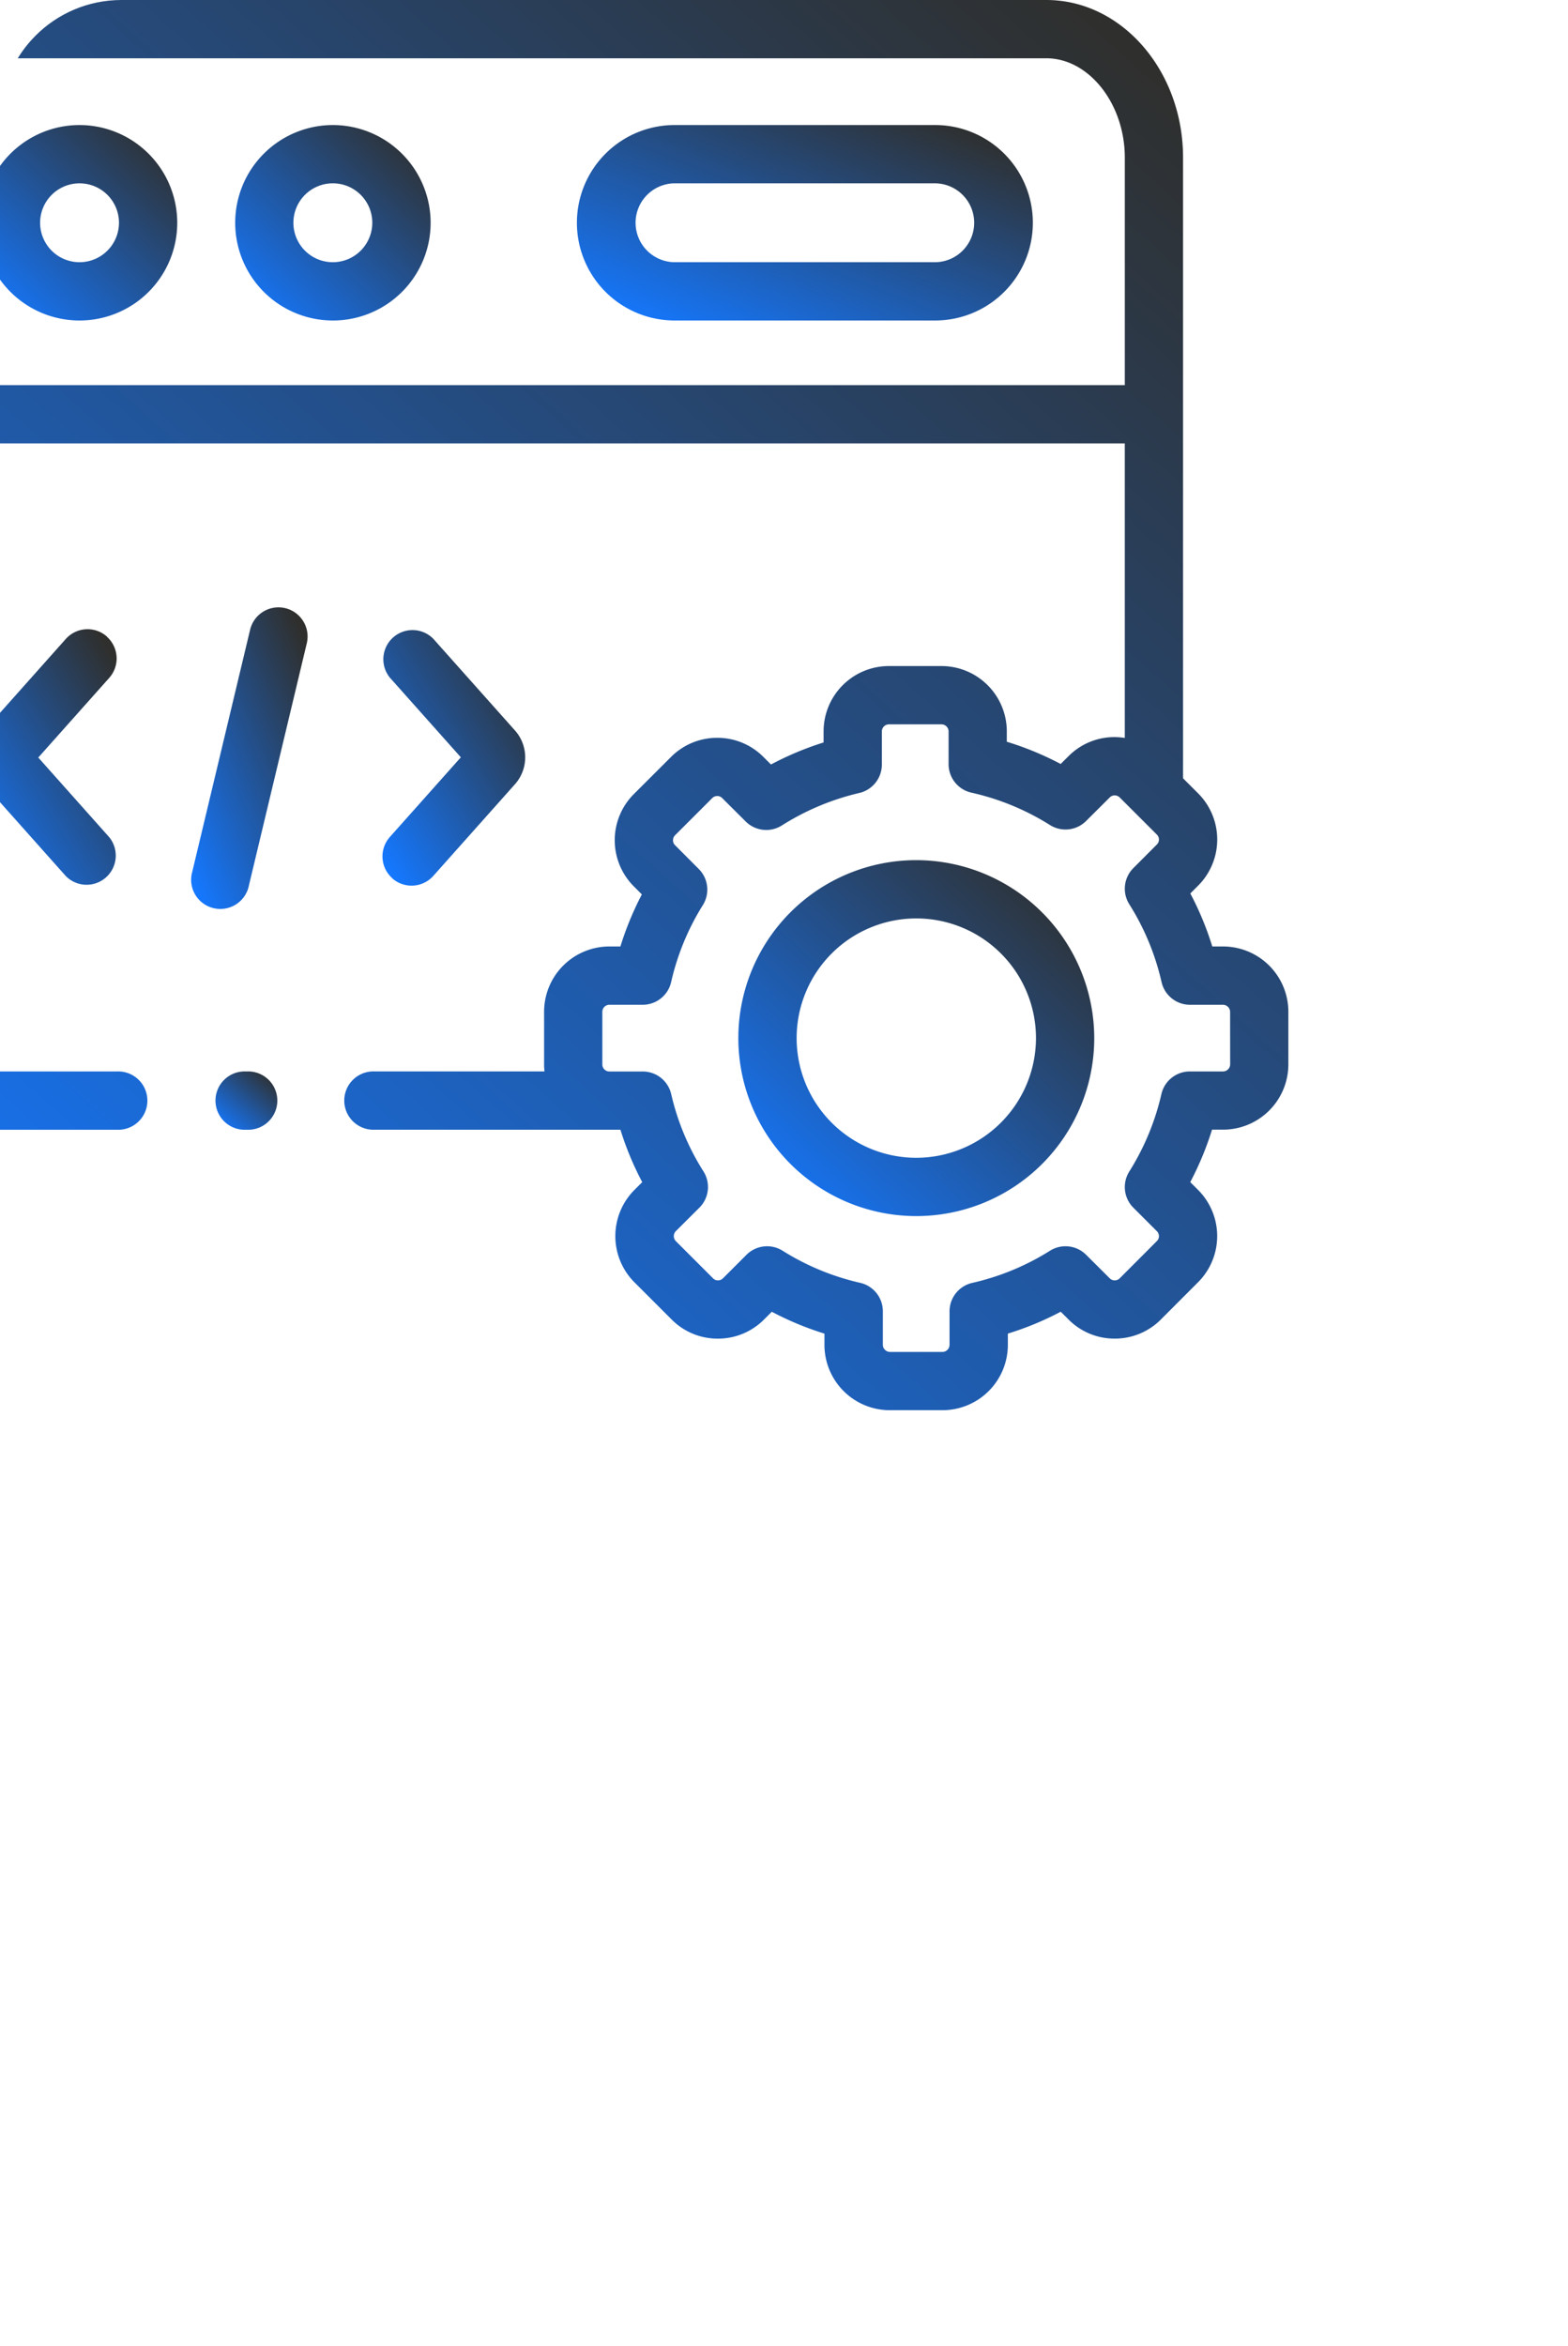 <svg xmlns="http://www.w3.org/2000/svg" xmlns:xlink="http://www.w3.org/1999/xlink" width="129" height="193" viewBox="0 0 129 193">
  <defs>
    <linearGradient id="linear-gradient" x1="0.902" y1="0.04" x2="0.058" y2="0.955" gradientUnits="objectBoundingBox">
      <stop offset="0" stop-color="#e9ebee"/>
      <stop offset="1" stop-color="#e7f0fc"/>
    </linearGradient>
    <clipPath id="clip-path">
      <rect id="Rectangle_18091" data-name="Rectangle 18091" width="129" height="193" rx="10" transform="translate(2654 -3161)" fill="url(#linear-gradient)"/>
    </clipPath>
    <linearGradient id="linear-gradient-2" x1="0.902" y1="0.04" x2="0.058" y2="0.955" gradientUnits="objectBoundingBox">
      <stop offset="0" stop-color="#2f2f2d"/>
      <stop offset="1" stop-color="#1578ff"/>
    </linearGradient>
  </defs>
  <g id="Mask_Group_98" data-name="Mask Group 98" transform="translate(-2654 3161)" clip-path="url(#clip-path)">
    <g id="Group_22175" data-name="Group 22175" transform="translate(2638.293 -3172.996)">
      <path id="Path_75310" data-name="Path 75310" d="M67.775,55.271a8.039,8.039,0,1,0,8.048,8.039A8.049,8.049,0,0,0,67.775,55.271Zm0,11.283a3.244,3.244,0,1,1,3.254-3.244A3.25,3.25,0,0,1,67.775,66.554Z" transform="translate(-45.534 -32.988)" fill="url(#linear-gradient-2)"/>
      <path id="Path_75311" data-name="Path 75311" d="M295.4,55.271H274.147a8.039,8.039,0,1,0,0,16.077H295.4a8.039,8.039,0,1,0,0-16.077Zm0,11.283H274.147a3.245,3.245,0,1,1,0-6.489H295.4a3.245,3.245,0,1,1,0,6.489Z" transform="translate(-202.849 -32.988)" fill="url(#linear-gradient-2)"/>
      <path id="Path_75312" data-name="Path 75312" d="M155.447,55.271A8.039,8.039,0,1,0,163.5,63.31,8.049,8.049,0,0,0,155.447,55.271Zm0,11.283A3.245,3.245,0,1,1,158.7,63.31,3.25,3.25,0,0,1,155.447,66.554Z" transform="translate(-112.365 -32.988)" fill="url(#linear-gradient-2)"/>
      <path id="Path_75313" data-name="Path 75313" d="M140.066,222.231a2.4,2.4,0,0,0-2.889,1.774l-4.756,19.9a2.4,2.4,0,1,0,4.663,1.114l4.756-19.9A2.4,2.4,0,0,0,140.066,222.231Z" transform="translate(-100.893 -160.209)" fill="url(#linear-gradient-2)"/>
      <path id="Path_75314" data-name="Path 75314" d="M199.24,250.222a2.4,2.4,0,0,0,3.385-.2l6.722-7.546a3.326,3.326,0,0,0,.007-4.4l-6.729-7.554a2.4,2.4,0,0,0-3.58,3.189l5.842,6.558-5.842,6.558a2.4,2.4,0,0,0,.2,3.385Z" transform="translate(-151.267 -165.976)" fill="url(#linear-gradient-2)"/>
      <path id="Path_75315" data-name="Path 75315" d="M67.995,230.337a2.4,2.4,0,0,0-3.385.2l-6.721,7.545a3.325,3.325,0,0,0-.008,4.4l6.729,7.554a2.4,2.4,0,0,0,3.58-3.189l-5.842-6.558,5.842-6.558a2.4,2.4,0,0,0-.2-3.385Z" transform="translate(-43.492 -165.977)" fill="url(#linear-gradient-2)"/>
      <path id="Path_75316" data-name="Path 75316" d="M116.333,89.855h-.89a25.239,25.239,0,0,0-1.807-4.361l.635-.637a5.371,5.371,0,0,0,.005-7.6l-1.238-1.237V24.963c0-7.15-5.046-12.967-11.248-12.967H11.248C5.046,12,0,17.813,0,24.963v67c0,7.15,5.046,12.967,11.248,12.967H25.312a2.4,2.4,0,1,0,0-4.794H11.248c-3.5,0-6.454-3.743-6.454-8.172V48.472h103.45V72.7a5.451,5.451,0,0,0-.832-.07H107.4a5.314,5.314,0,0,0-3.783,1.567l-.648.645a25.307,25.307,0,0,0-4.431-1.829v-.854a5.38,5.38,0,0,0-5.374-5.373H88.831a5.376,5.376,0,0,0-5.367,5.373v.912a25.446,25.446,0,0,0-4.328,1.813l-.621-.619a5.322,5.322,0,0,0-3.791-1.575h-.008a5.337,5.337,0,0,0-3.8,1.57L67.851,77.32a5.371,5.371,0,0,0,0,7.589l.662.664a25.314,25.314,0,0,0-1.765,4.281h-.91a5.373,5.373,0,0,0-5.368,5.366v4.342a5.4,5.4,0,0,0,.031.571H46.55a2.4,2.4,0,1,0,0,4.794h20.2a25.166,25.166,0,0,0,1.794,4.315l-.648.645a5.38,5.38,0,0,0,0,7.587l3.066,3.065a5.322,5.322,0,0,0,3.791,1.575h.008a5.336,5.336,0,0,0,3.8-1.57l.642-.642a25.329,25.329,0,0,0,4.332,1.8v.928A5.376,5.376,0,0,0,88.911,128h4.345a5.376,5.376,0,0,0,5.367-5.373V121.7a25.264,25.264,0,0,0,4.351-1.8l.639.637a5.321,5.321,0,0,0,3.791,1.575h.008a5.339,5.339,0,0,0,3.8-1.572l3.058-3.063a5.371,5.371,0,0,0,0-7.6l-.64-.639a25.312,25.312,0,0,0,1.791-4.316h.906a5.376,5.376,0,0,0,5.374-5.366V95.22a5.375,5.375,0,0,0-5.374-5.366ZM4.794,43.678V24.963c0-4.43,2.955-8.172,6.454-8.172h90.543c3.5,0,6.454,3.743,6.454,8.172V43.678H4.794ZM116.913,99.563a.591.591,0,0,1-.58.571h-2.741A2.4,2.4,0,0,0,111.255,102a20.578,20.578,0,0,1-2.643,6.369,2.4,2.4,0,0,0,.335,2.971l1.94,1.939a.575.575,0,0,1,.166.408.556.556,0,0,1-.168.4l-3.063,3.068a.577.577,0,0,1-.41.167h0a.559.559,0,0,1-.406-.17l-1.947-1.939a2.4,2.4,0,0,0-2.968-.331,20.54,20.54,0,0,1-6.4,2.647,2.4,2.4,0,0,0-1.865,2.338v2.76a.591.591,0,0,1-.573.579H88.912a.591.591,0,0,1-.573-.579v-2.767a2.4,2.4,0,0,0-1.868-2.338,20.568,20.568,0,0,1-6.384-2.643,2.4,2.4,0,0,0-2.966.337l-1.939,1.939a.577.577,0,0,1-.41.167h0a.557.557,0,0,1-.4-.167l-3.071-3.07a.59.59,0,0,1,0-.807l1.947-1.939a2.4,2.4,0,0,0,.335-2.979A20.431,20.431,0,0,1,70.927,102a2.4,2.4,0,0,0-2.337-1.862H65.835a.58.58,0,0,1-.573-.571V95.221a.58.58,0,0,1,.573-.572h2.748a2.4,2.4,0,0,0,2.338-1.865,20.564,20.564,0,0,1,2.613-6.339,2.4,2.4,0,0,0-.336-2.962l-1.961-1.967a.55.55,0,0,1-.161-.4.574.574,0,0,1,.166-.408l3.065-3.063a.577.577,0,0,1,.41-.167h0a.56.56,0,0,1,.406.17l1.933,1.925a2.4,2.4,0,0,0,2.975.326,20.679,20.679,0,0,1,6.376-2.673A2.4,2.4,0,0,0,88.257,74.9v-2.74a.584.584,0,0,1,.573-.579h4.338a.587.587,0,0,1,.58.579v2.7a2.4,2.4,0,0,0,1.876,2.34,20.552,20.552,0,0,1,6.468,2.667,2.4,2.4,0,0,0,2.966-.332l1.955-1.947a.552.552,0,0,1,.4-.162h0a.577.577,0,0,1,.41.167l3.065,3.063a.575.575,0,0,1,.166.408.558.558,0,0,1-.169.4l-1.94,1.946a2.4,2.4,0,0,0-.33,2.972,20.518,20.518,0,0,1,2.654,6.4A2.4,2.4,0,0,0,113.6,94.65h2.728a.591.591,0,0,1,.58.572Z" fill="url(#linear-gradient-2)"/>
      <path id="Path_75317" data-name="Path 75317" d="M336.209,309.652A14.64,14.64,0,1,0,350.852,324.3,14.663,14.663,0,0,0,336.209,309.652Zm0,24.485a9.845,9.845,0,1,1,9.849-9.842A9.86,9.86,0,0,1,336.209,334.137Z" transform="translate(-245.121 -226.9)" fill="url(#linear-gradient-2)"/>
      <path id="Path_75318" data-name="Path 75318" d="M143.616,382.778h-.047a2.4,2.4,0,1,0,0,4.794h.047a2.4,2.4,0,1,0,0-4.794Z" transform="translate(-107.614 -282.643)" fill="url(#linear-gradient-2)"/>
    </g>
  </g>
</svg>
